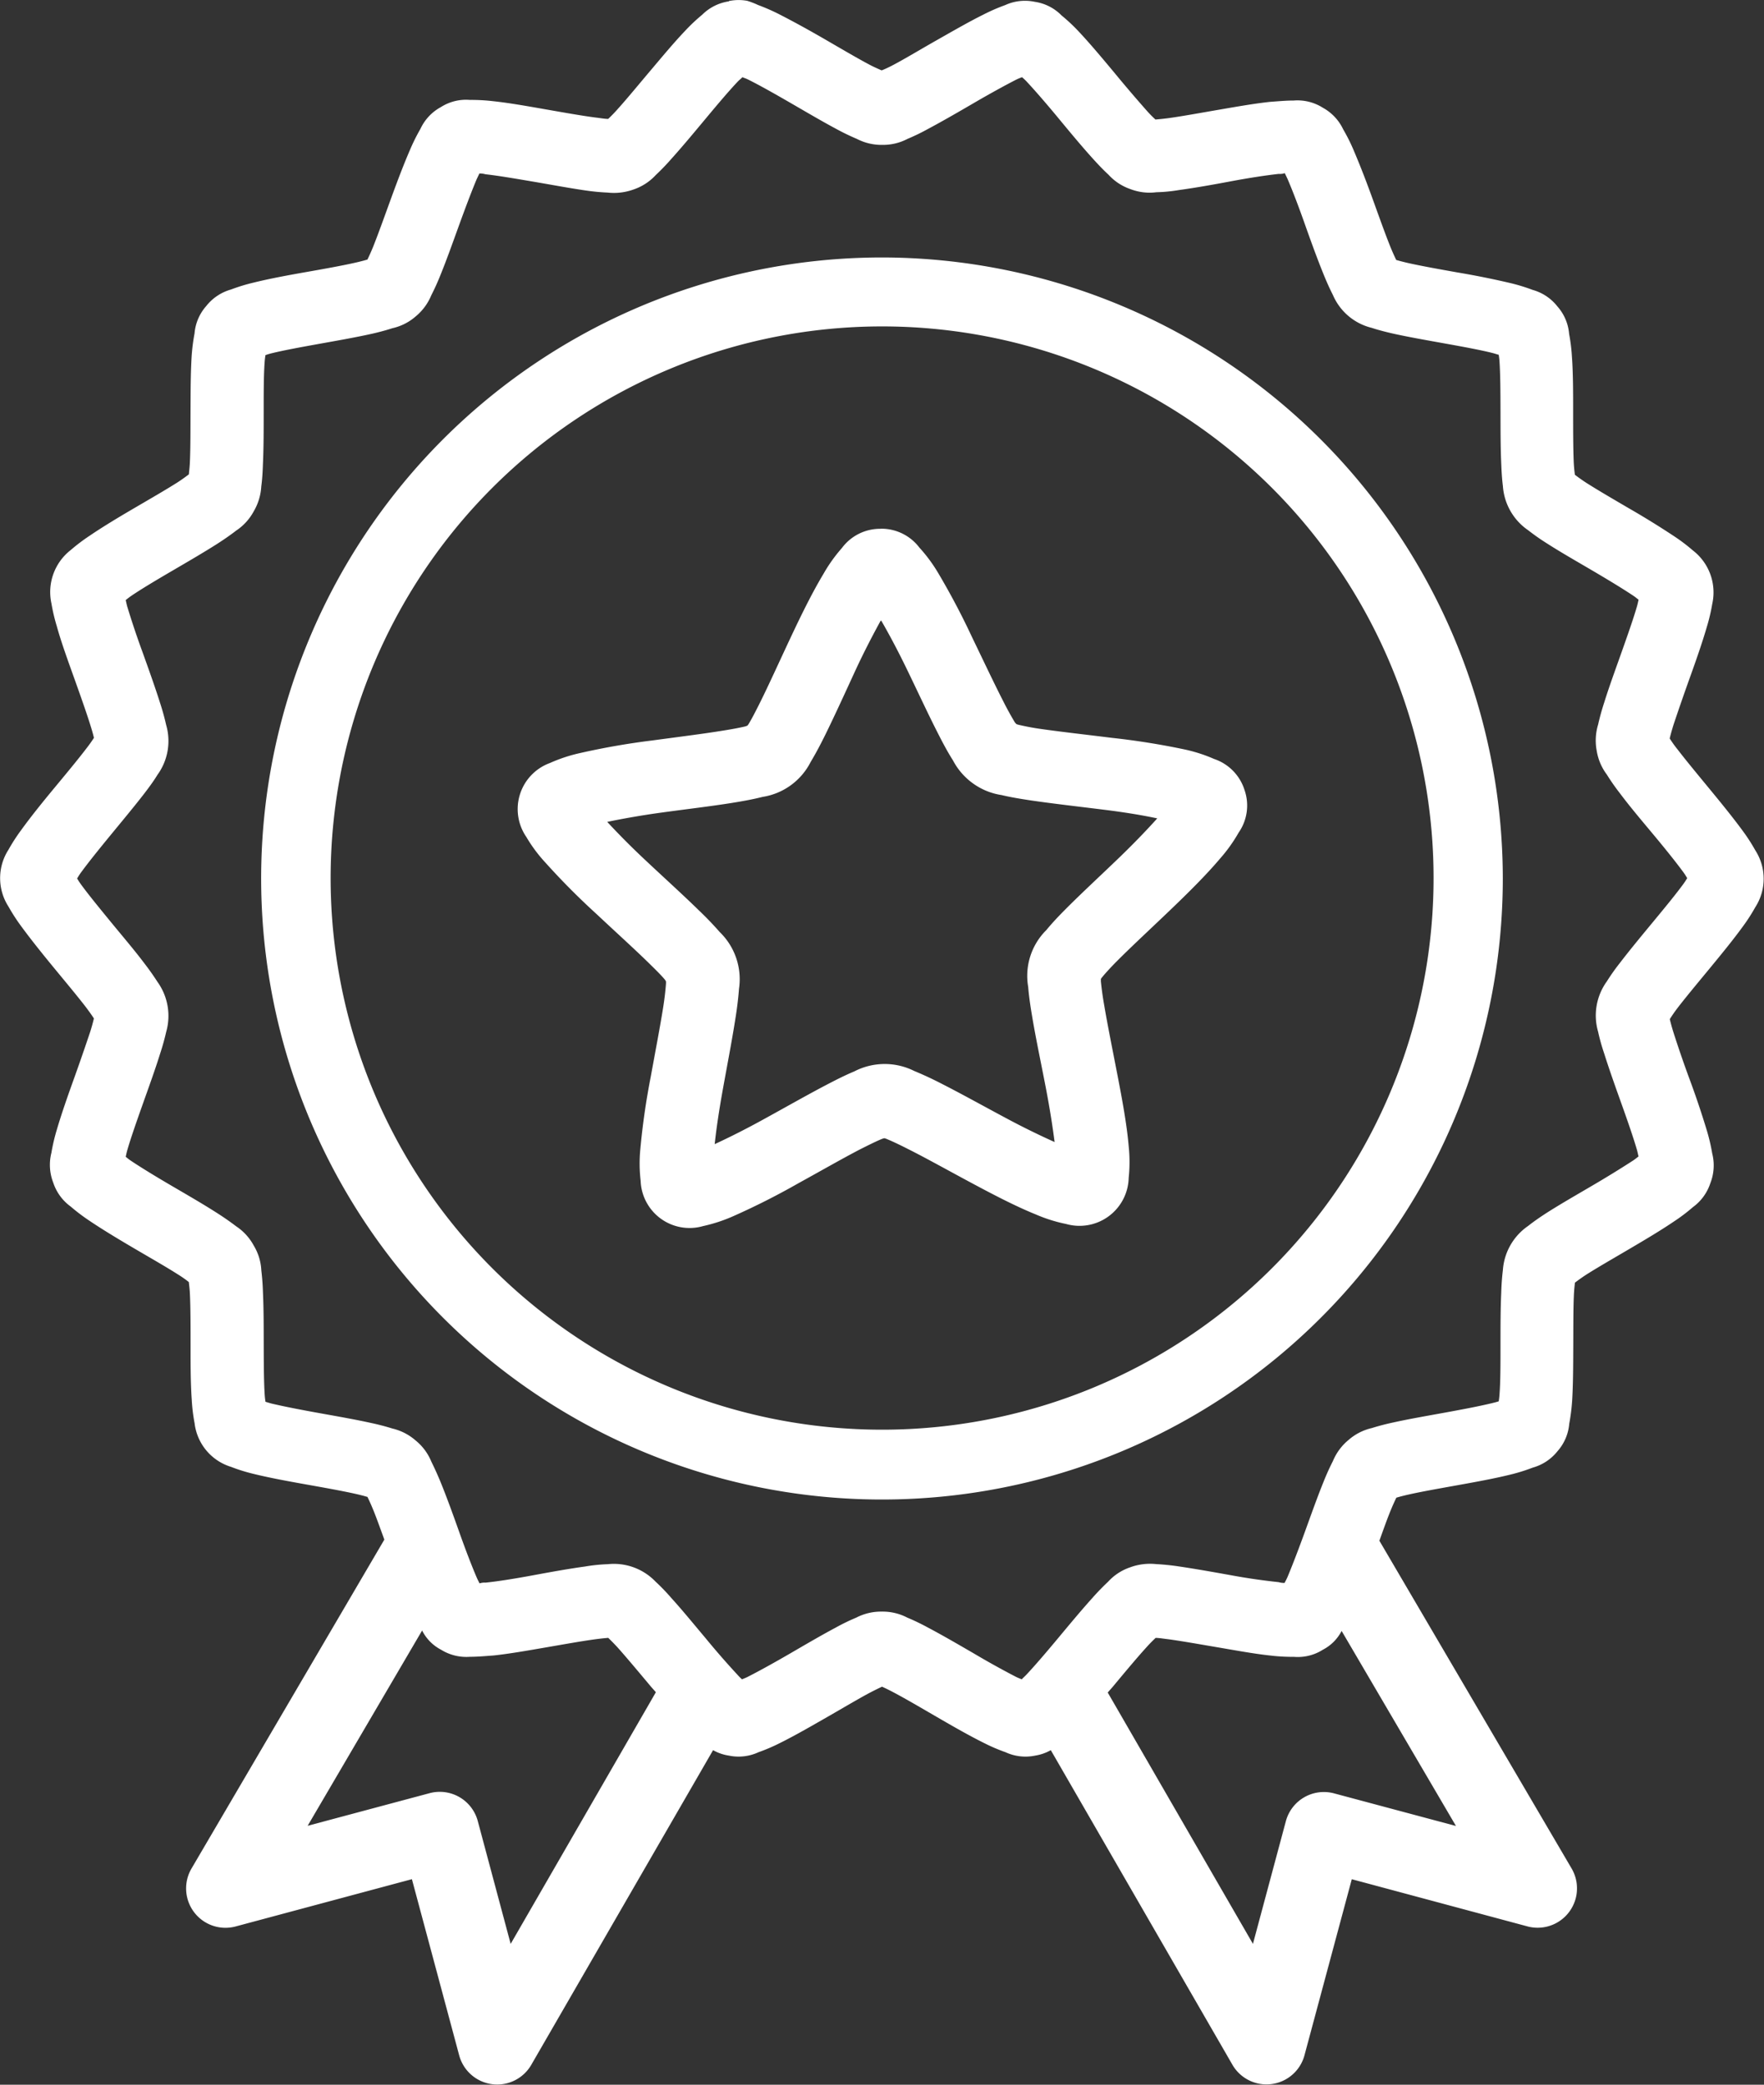 <svg xmlns="http://www.w3.org/2000/svg" width="40.333" height="47.651" viewBox="0 0 40.333 47.651">
  <rect x="0" y="0" width="40.333" height="47.651" fill="#333333" stroke="none"/>
  <path id="premium" d="M21,2.013a1.1,1.1,0,0,0-.411.007v.007a1.091,1.091,0,0,0-.61.306,4.168,4.168,0,0,0-.394.372c-.259.272-.531.6-.8.918s-.534.641-.743.872q-.1.113-.212.219c-.078,0-.17-.018-.3-.033-.306-.04-.71-.112-1.122-.184s-.827-.147-1.2-.187a4.232,4.232,0,0,0-.539-.03,1.071,1.071,0,0,0-.665.164,1.088,1.088,0,0,0-.468.5,4.332,4.332,0,0,0-.24.483c-.15.346-.3.745-.444,1.141s-.284.788-.4,1.077c-.05.122-.092.212-.127.284q-.146.042-.294.075c-.3.067-.7.139-1.116.212s-.83.15-1.194.24a4.1,4.1,0,0,0-.514.157,1.1,1.1,0,0,0-.568.379,1.079,1.079,0,0,0-.267.626,4.448,4.448,0,0,0-.067.534c-.023.376-.023.8-.025,1.226s0,.838-.013,1.152c-.005.134-.017.23-.025.309-.063.047-.14.105-.25.177-.262.167-.621.374-.984.586s-.725.429-1.035.64a4.172,4.172,0,0,0-.431.326A1.217,1.217,0,0,0,5.1,15.79a4.168,4.168,0,0,0,.124.524c.1.362.247.765.389,1.162s.281.788.374,1.085c.04.127.067.222.085.3-.043.067-.1.15-.184.257-.189.247-.451.563-.72.887s-.536.655-.756.959a4.158,4.158,0,0,0-.294.454,1.2,1.2,0,0,0,0,1.3,4.275,4.275,0,0,0,.294.454c.22.3.489.635.756.959s.531.64.721.887c.08.107.139.19.182.257q-.036.152-.083.3c-.1.3-.234.69-.376,1.085s-.284.8-.389,1.159a4.275,4.275,0,0,0-.124.528,1.118,1.118,0,0,0,.042.68,1.1,1.1,0,0,0,.4.548,4.341,4.341,0,0,0,.431.326c.312.21.676.428,1.037.64s.721.417.982.584a2.492,2.492,0,0,1,.25.175c.01.08.022.179.027.312.013.314.013.73.013,1.152s0,.847.027,1.222a3.969,3.969,0,0,0,.065.539,1.19,1.19,0,0,0,.835,1,3.922,3.922,0,0,0,.514.16c.364.09.785.167,1.194.24s.813.145,1.116.212c.127.028.219.053.294.075.035.072.077.162.127.284.077.185.169.448.259.691L8.3,44.71a.9.9,0,0,0,1.007,1.321l4.035-1.082,1.084,4.038a.9.9,0,0,0,1.64.215L20.228,42a1.047,1.047,0,0,0,.359.124,1.085,1.085,0,0,0,.68-.077,4.192,4.192,0,0,0,.494-.212c.337-.167.7-.377,1.069-.588s.716-.419.99-.564c.115-.06.2-.1.271-.134.072.033.157.073.271.134.274.145.63.354.992.564s.73.421,1.067.588a4.078,4.078,0,0,0,.494.212,1.085,1.085,0,0,0,.68.077A1.064,1.064,0,0,0,27.95,42L32.108,49.2a.9.9,0,0,0,1.64-.217l1.084-4.033,4.031,1.082a.9.9,0,0,0,1-1.319l-4.4-7.5c.09-.25.184-.516.261-.7.05-.122.092-.212.127-.284.075-.022.167-.047.294-.075.3-.067.7-.137,1.116-.212s.83-.15,1.194-.24a4.075,4.075,0,0,0,.514-.16,1.1,1.1,0,0,0,.568-.377,1.083,1.083,0,0,0,.267-.626,4.577,4.577,0,0,0,.067-.539c.023-.376.023-.8.025-1.222s0-.838.013-1.152c.005-.134.017-.234.025-.312.063-.047.14-.105.25-.177.262-.167.618-.371.98-.584s.726-.428,1.035-.638a3.982,3.982,0,0,0,.431-.326,1.1,1.1,0,0,0,.4-.548,1.108,1.108,0,0,0,.043-.68,4.275,4.275,0,0,0-.124-.528q-.177-.585-.389-1.157-.2-.54-.374-1.085-.047-.149-.083-.3c.042-.067.1-.154.18-.259.19-.247.454-.563.721-.887s.539-.655.76-.959a4.111,4.111,0,0,0,.294-.454,1.2,1.2,0,0,0,0-1.3,4.155,4.155,0,0,0-.294-.454c-.22-.3-.493-.635-.76-.959s-.531-.643-.721-.89q-.1-.124-.182-.254c.018-.078.045-.174.083-.3.1-.3.234-.69.376-1.085s.284-.8.389-1.162a4.167,4.167,0,0,0,.124-.524,1.211,1.211,0,0,0-.443-1.227,4.1,4.1,0,0,0-.431-.326q-.508-.336-1.037-.64c-.362-.212-.718-.419-.979-.586q-.128-.084-.25-.177c-.01-.08-.022-.177-.027-.309-.013-.314-.013-.73-.013-1.152s0-.85-.027-1.226a4.2,4.2,0,0,0-.065-.534,1.079,1.079,0,0,0-.267-.626,1.09,1.09,0,0,0-.568-.379,4.184,4.184,0,0,0-.514-.157q-.593-.139-1.194-.24c-.411-.073-.813-.145-1.116-.212q-.148-.033-.294-.075-.068-.14-.127-.284c-.117-.289-.257-.681-.4-1.077s-.284-.765-.444-1.141a4.205,4.205,0,0,0-.242-.484,1.1,1.1,0,0,0-.466-.494,1.083,1.083,0,0,0-.665-.164c-.179,0-.352.017-.539.03-.372.04-.788.114-1.2.185s-.817.145-1.122.187c-.127.017-.219.025-.3.032q-.11-.1-.212-.217-.379-.429-.743-.872c-.269-.322-.544-.651-.8-.923a4.049,4.049,0,0,0-.392-.367,1.074,1.074,0,0,0-.61-.311,1.087,1.087,0,0,0-.68.075,4.241,4.241,0,0,0-.494.215c-.337.167-.7.377-1.069.586s-.716.419-.99.564c-.114.06-.2.1-.271.127-.072-.032-.155-.067-.271-.127-.274-.145-.63-.354-.992-.564s-.705-.4-1.067-.586a4.542,4.542,0,0,0-.494-.217A1.872,1.872,0,0,0,21,2.012Zm-.1,1.748c.045.02.072.025.127.052.262.13.611.327.969.534s.721.421,1.047.595a5.188,5.188,0,0,0,.469.227,1.233,1.233,0,0,0,.584.139,1.217,1.217,0,0,0,.581-.139q.239-.1.468-.227c.327-.174.695-.387,1.052-.595s.706-.4.969-.534a1.135,1.135,0,0,1,.127-.052c.037.033.058.05.1.094.2.214.468.524.731.842s.534.645.783.92c.124.137.239.259.362.372a1.206,1.206,0,0,0,.5.329,1.222,1.222,0,0,0,.595.072,3.588,3.588,0,0,0,.518-.05c.367-.05.783-.124,1.187-.2s.8-.137,1.094-.169a.355.355,0,0,0,.137-.017l.062.13c.117.271.262.653.4,1.044s.284.792.424,1.136c.07.172.139.327.215.476a1.3,1.3,0,0,0,.887.75c.159.052.322.094.5.134.362.08.777.152,1.182.225s.8.145,1.085.217c.063.017.089.027.137.04.007.052.012.08.017.147.02.3.022.7.023,1.119s0,.842.017,1.214c.007.185.017.356.038.521a1.335,1.335,0,0,0,.578,1.009,5.028,5.028,0,0,0,.428.3c.311.2.678.409,1.034.618s.7.417.945.581c.055.037.075.057.117.089-.012.052-.017.082-.035.147-.082.284-.217.668-.356,1.06s-.284.787-.394,1.141q-.082.25-.14.506a1.255,1.255,0,0,0-.033.593,1.234,1.234,0,0,0,.232.549,4.98,4.98,0,0,0,.3.429c.224.3.494.618.76.937s.521.635.695.873c.04.055.055.083.083.129-.028.045-.043.072-.083.127-.174.239-.431.551-.695.87s-.534.645-.76.94a4.827,4.827,0,0,0-.3.424,1.331,1.331,0,0,0-.2,1.147,4.661,4.661,0,0,0,.14.5c.112.356.254.755.394,1.146s.274.777.356,1.06c.018.067.023.1.035.147-.042.033-.062.05-.117.089q-.464.3-.945.581c-.356.209-.723.419-1.035.618-.155.1-.3.2-.426.3a1.336,1.336,0,0,0-.578,1.005q-.031.261-.038.524c-.017.372-.017.795-.017,1.211s0,.823-.023,1.119c-.005.067-.01.1-.017.15-.05.017-.073.022-.137.038-.284.07-.68.145-1.085.219s-.82.145-1.181.225q-.253.053-.5.13a1.221,1.221,0,0,0-.534.274,1.234,1.234,0,0,0-.354.479q-.119.233-.215.476c-.14.344-.282.745-.424,1.136s-.286.768-.4,1.04c-.027.06-.042.087-.067.134a.41.41,0,0,1-.134-.017Q32.6,38.1,32.061,38c-.4-.072-.822-.147-1.186-.2q-.258-.039-.519-.053a1.321,1.321,0,0,0-.595.075,1.206,1.206,0,0,0-.5.327q-.19.179-.362.374c-.249.276-.518.6-.783.918s-.528.626-.73.84c-.043.045-.067.062-.1.1-.047-.02-.073-.028-.129-.055q-.492-.255-.969-.538c-.357-.207-.725-.421-1.052-.593a5.136,5.136,0,0,0-.468-.225,1.22,1.22,0,0,0-.581-.137,1.235,1.235,0,0,0-.584.137q-.239.1-.468.227c-.327.174-.691.387-1.049.595s-.706.4-.969.534c-.055.027-.082.035-.127.055a1.054,1.054,0,0,1-.1-.1q-.378-.408-.731-.838c-.267-.317-.534-.645-.783-.918q-.172-.2-.362-.376a1.321,1.321,0,0,0-1.092-.4,3.864,3.864,0,0,0-.518.053c-.367.05-.783.125-1.187.2s-.8.139-1.094.169a.342.342,0,0,0-.134.017c-.023-.047-.038-.072-.065-.134-.117-.271-.262-.651-.4-1.04s-.284-.792-.424-1.136q-.1-.243-.215-.476a1.212,1.212,0,0,0-.356-.479,1.232,1.232,0,0,0-.531-.274q-.247-.077-.5-.13c-.362-.08-.777-.152-1.182-.225s-.8-.149-1.085-.217q-.069-.019-.137-.04c-.007-.053-.012-.083-.017-.15-.02-.3-.022-.7-.023-1.119s0-.838-.017-1.211q-.007-.263-.038-.524a1.207,1.207,0,0,0-.174-.568,1.226,1.226,0,0,0-.4-.438q-.208-.158-.431-.3c-.311-.2-.676-.411-1.034-.62s-.7-.417-.945-.581c-.055-.037-.075-.057-.117-.089.012-.05.017-.082.035-.147.082-.284.217-.668.356-1.06s.284-.79.394-1.144q.082-.247.14-.5a1.333,1.333,0,0,0-.2-1.149q-.141-.219-.3-.424c-.225-.3-.5-.62-.762-.94s-.518-.631-.691-.87c-.04-.055-.055-.083-.083-.127.028-.045.043-.073.083-.129.174-.239.429-.554.691-.873s.534-.645.762-.94c.112-.147.214-.284.3-.426a1.316,1.316,0,0,0,.2-1.142q-.058-.256-.14-.506c-.112-.354-.254-.751-.394-1.141q-.193-.525-.356-1.06c-.018-.067-.023-.1-.035-.147.042-.032.062-.05.117-.089.242-.165.589-.371.945-.579s.723-.421,1.035-.62c.155-.1.3-.2.429-.3a1.227,1.227,0,0,0,.4-.438,1.264,1.264,0,0,0,.174-.571c.022-.165.032-.336.038-.521.017-.372.017-.8.017-1.214s0-.823.023-1.119c.005-.067.01-.094.017-.147a1.239,1.239,0,0,1,.137-.042c.284-.07.68-.142,1.085-.215s.82-.145,1.181-.225q.254-.055.5-.134a1.207,1.207,0,0,0,.534-.271,1.234,1.234,0,0,0,.354-.479q.119-.233.215-.476c.14-.344.282-.745.424-1.136s.286-.773.4-1.044l.062-.13a.419.419,0,0,1,.137.017c.291.032.688.1,1.094.169s.822.147,1.186.2a4.947,4.947,0,0,0,.519.05,1.315,1.315,0,0,0,.595-.073,1.222,1.222,0,0,0,.5-.326q.19-.179.362-.376c.249-.276.518-.6.783-.918s.528-.63.73-.843c.043-.045.067-.058.1-.094Zm3.2,4.12A14.195,14.195,0,1,0,38.285,22.075,14.207,14.207,0,0,0,24.09,7.881Zm0,1.576a12.609,12.609,0,1,1-8.925,3.695A12.606,12.606,0,0,1,24.09,9.457Zm-.038,4.626a1.087,1.087,0,0,0-.888.439,3.54,3.54,0,0,0-.424.595c-.259.431-.513.95-.76,1.476s-.488,1.059-.688,1.461c-.1.2-.19.374-.257.484a.352.352,0,0,1-.033.045l-.048.017c-.125.03-.312.065-.534.1-.446.072-1.024.144-1.6.222a16.616,16.616,0,0,0-1.643.287,3.55,3.55,0,0,0-.688.227,1.122,1.122,0,0,0-.541,1.69,3.377,3.377,0,0,0,.434.584,16.573,16.573,0,0,0,1.174,1.181c.426.4.858.79,1.181,1.106.16.157.3.294.379.391a.264.264,0,0,1,.025.04.487.487,0,0,1,0,.055q-.021.273-.065.544c-.07.444-.18,1.012-.284,1.586a16.359,16.359,0,0,0-.237,1.647,3.4,3.4,0,0,0,.007.726A1.119,1.119,0,0,0,20,30.021a3.6,3.6,0,0,0,.691-.227,16.6,16.6,0,0,0,1.486-.751c.511-.281,1.017-.571,1.416-.778.2-.1.374-.187.493-.235a.5.5,0,0,1,.055-.017.2.2,0,0,1,.047.013c.119.048.294.13.494.232.4.2.908.484,1.423.76s1.03.546,1.5.736a3.491,3.491,0,0,0,.695.219,1.125,1.125,0,0,0,1.431-1.054,3.485,3.485,0,0,0,0-.723c-.043-.5-.15-1.075-.261-1.648s-.225-1.137-.3-1.581q-.048-.269-.075-.541v-.053a.285.285,0,0,1,.03-.042c.082-.1.212-.242.371-.4.317-.317.748-.716,1.169-1.119S31.5,22,31.821,21.62a3.532,3.532,0,0,0,.424-.593,1.081,1.081,0,0,0,.134-.975,1.094,1.094,0,0,0-.695-.708,3.519,3.519,0,0,0-.695-.222q-.816-.171-1.645-.261c-.578-.072-1.159-.137-1.6-.2q-.271-.037-.539-.1a.282.282,0,0,1-.045-.017c-.013-.017-.022-.023-.037-.045q-.139-.233-.261-.476c-.205-.4-.454-.928-.708-1.453q-.351-.754-.775-1.47a3.542,3.542,0,0,0-.434-.588,1.09,1.09,0,0,0-.89-.431v0Zm.012,2.1c.18.311.377.68.584,1.107.247.509.493,1.042.721,1.486.114.225.222.424.334.6a1.512,1.512,0,0,0,.461.529,1.5,1.5,0,0,0,.65.264c.207.05.434.087.681.124.5.073,1.082.139,1.643.209.473.058.883.125,1.236.2-.24.267-.529.568-.873.9-.407.392-.838.79-1.194,1.146-.177.177-.334.342-.468.506a1.474,1.474,0,0,0-.416,1.3c.017.212.05.438.092.685.083.494.205,1.069.312,1.625.09.468.154.878.2,1.236q-.572-.257-1.124-.554c-.5-.267-1.014-.553-1.461-.78q-.307-.159-.626-.291a1.511,1.511,0,0,0-1.368.01c-.2.083-.4.184-.623.3-.444.232-.955.523-1.451.795-.417.23-.792.417-1.119.568.038-.357.1-.772.184-1.239.1-.556.212-1.132.289-1.628.04-.247.067-.473.083-.685A1.5,1.5,0,0,0,20.38,23.3q-.229-.261-.481-.5c-.359-.351-.793-.743-1.206-1.131q-.458-.427-.885-.887c.354-.073.765-.147,1.236-.212.561-.077,1.142-.145,1.638-.225.247-.04.473-.082.678-.134a1.49,1.49,0,0,0,1.1-.8c.11-.182.217-.384.329-.61.222-.451.464-.982.7-1.495.2-.429.394-.8.569-1.119ZM13.576,39.266a1,1,0,0,0,.429.436,1.1,1.1,0,0,0,.665.164c.179,0,.352-.017.539-.03.372-.04.788-.114,1.2-.185s.817-.144,1.122-.185q.148-.02.3-.033c.057.055.124.122.212.217.209.234.474.551.743.872.045.055.089.1.134.154L15.6,46.428l-.753-2.812a.9.9,0,0,0-1.1-.633l-2.789.746,2.618-4.465Zm21.023.008,2.615,4.459-2.789-.746a.9.9,0,0,0-1.1.635l-.753,2.806-3.32-5.745c.047-.057.094-.105.14-.162.267-.321.534-.64.743-.87q.1-.112.212-.217c.078,0,.17.017.3.032.306.042.71.114,1.122.184s.827.147,1.2.187a4.255,4.255,0,0,0,.539.03,1.071,1.071,0,0,0,.665-.164A1,1,0,0,0,34.6,39.274Z" transform="translate(-3.924 -1.996)" fill="#fff"/>
</svg>
